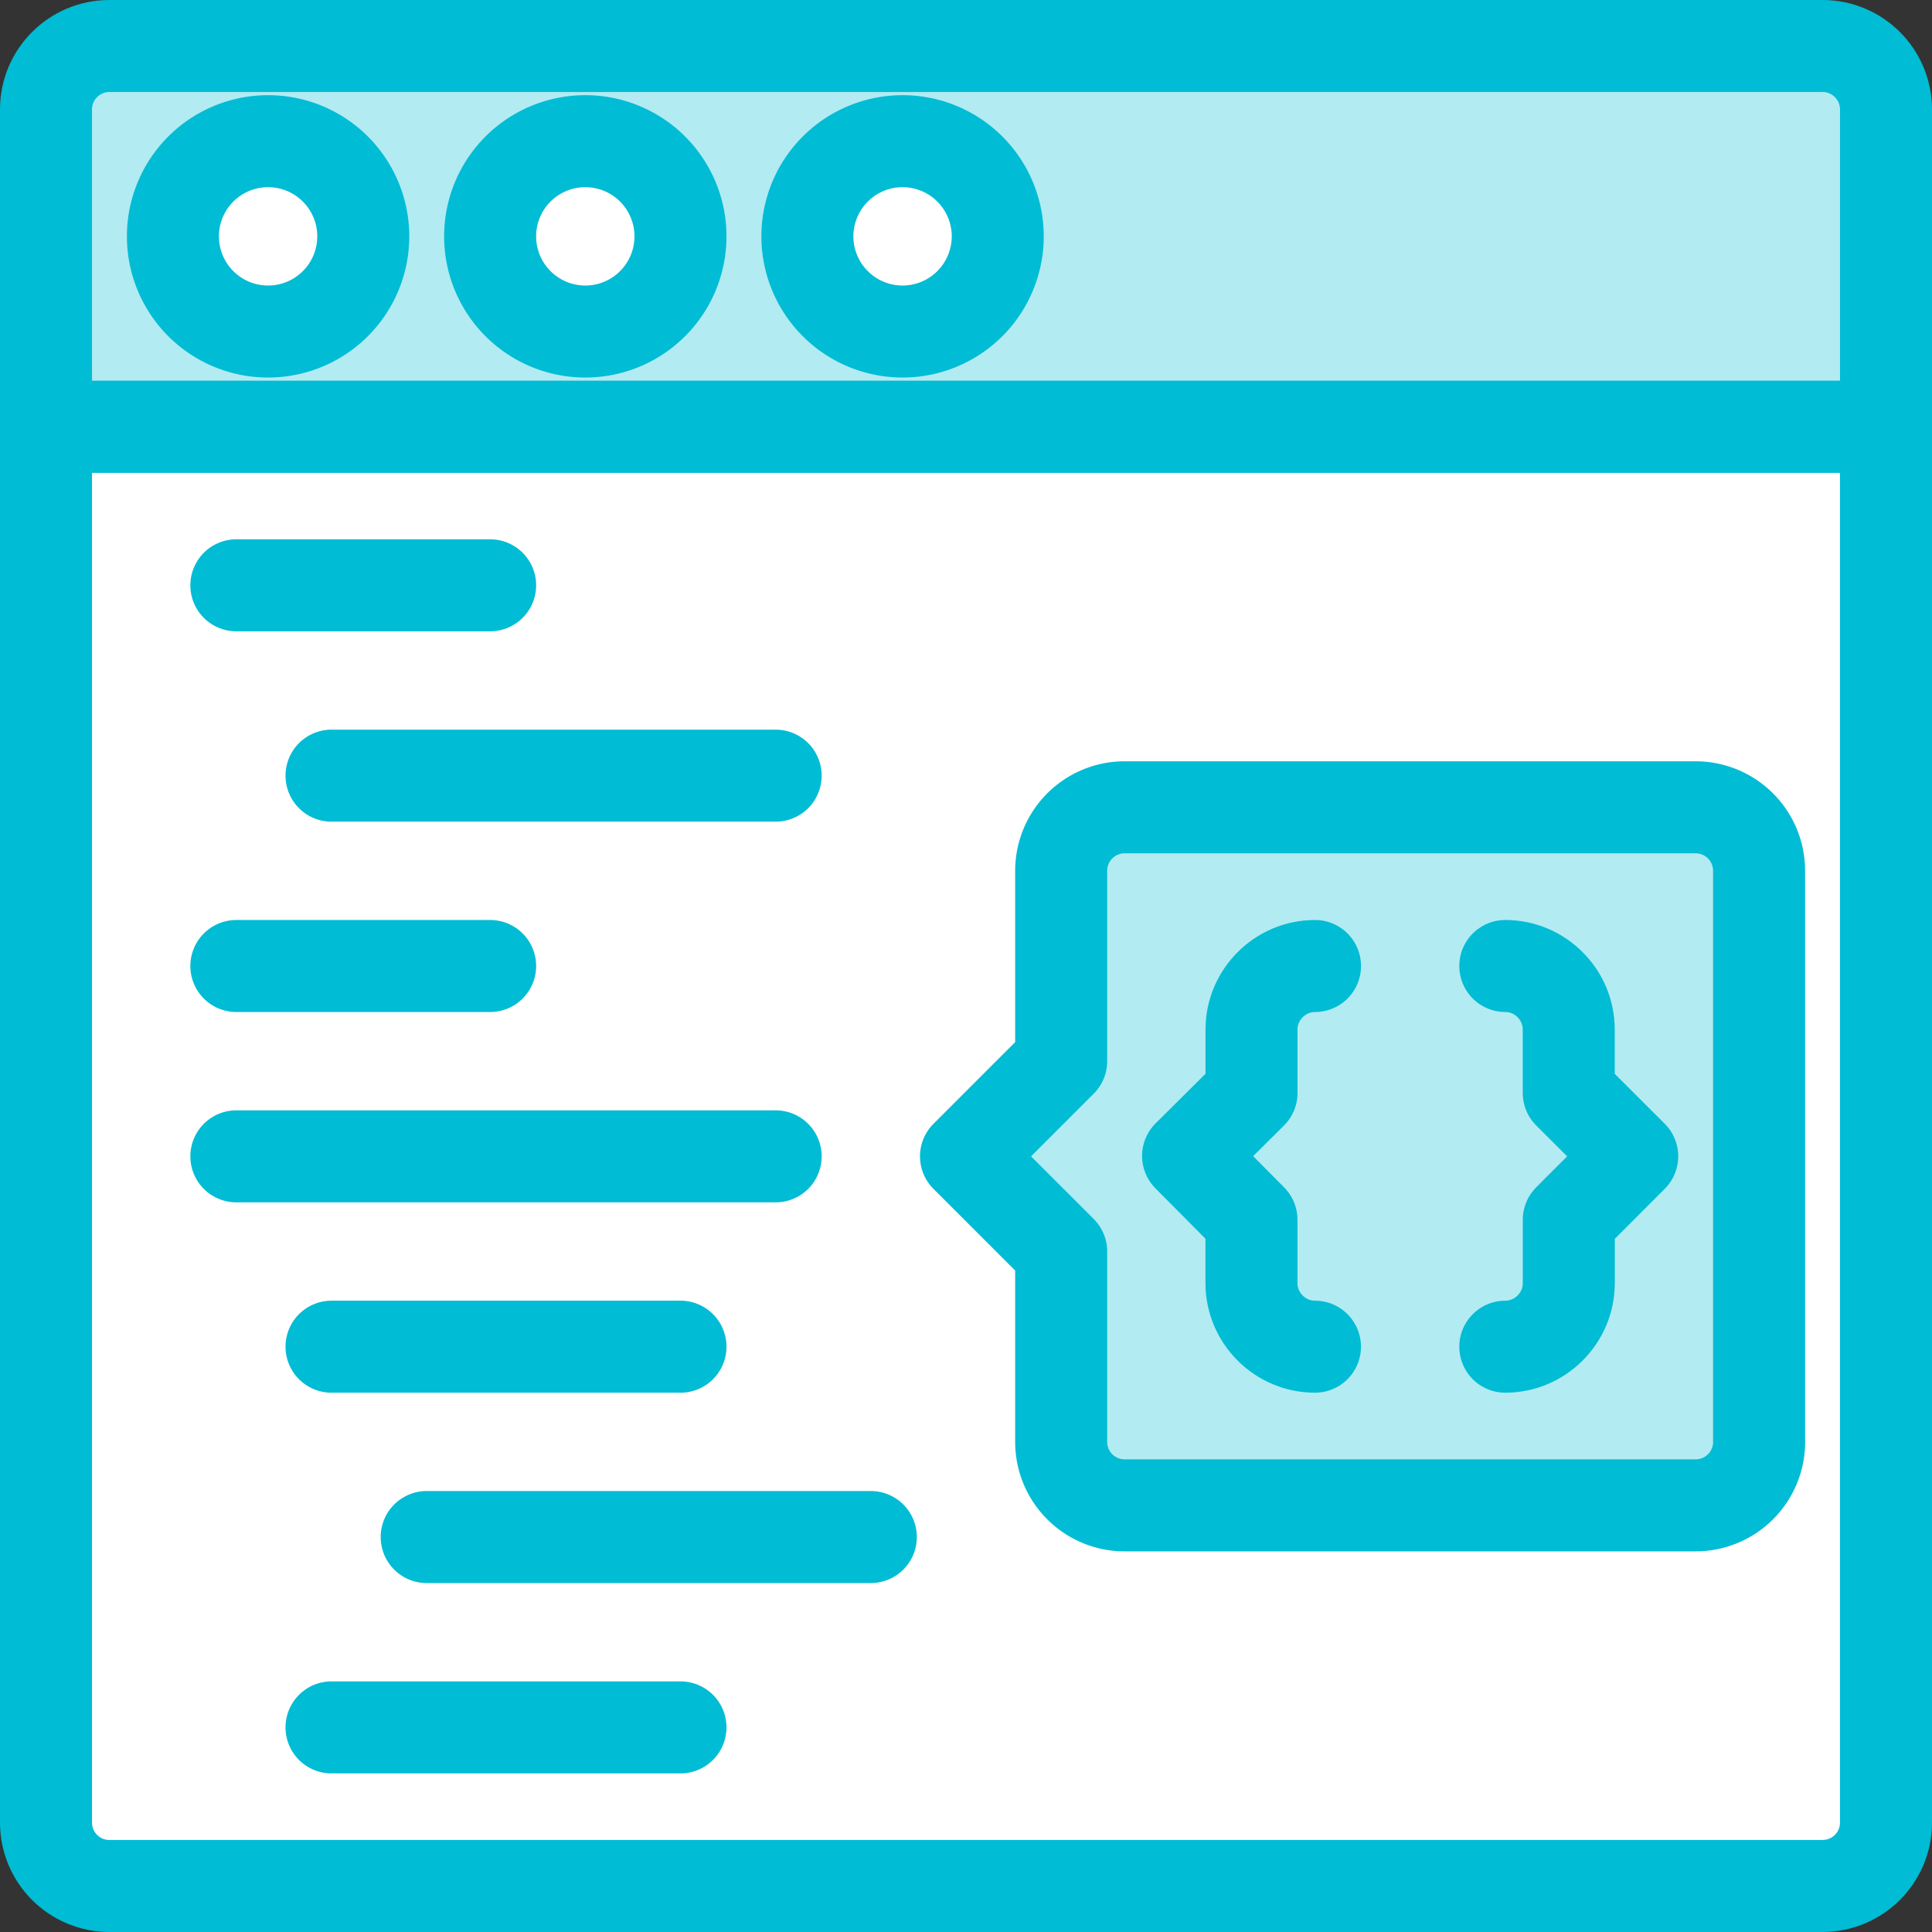 <svg xmlns="http://www.w3.org/2000/svg" viewBox="0 0 42 42">
  <rect x="0" y="0" width="42" height="42" fill="#333333" stroke="none"/>
  <g fill="none" fill-rule="evenodd">
    <path fill="#FFF" fill-rule="nonzero" d="M39.62 41H2.38C1.616 41 1 40.383 1 39.62V9.277h40V39.62c0 .762-.617 1.379-1.38 1.379"/>
    <path stroke="#00BCD4" stroke-linecap="round" stroke-linejoin="round" stroke-width="2" d="M39.62 41H2.38C1.616 41 1 40.383 1 39.62V9.277h40V39.62c0 .762-.617 1.379-1.38 1.379z"/>
    <path fill="#B2EBF2" fill-rule="nonzero" d="M41 9.276H1V2.379C1 1.617 1.617 1 2.38 1h37.24c.763 0 1.38.617 1.38 1.38v6.896z"/>
    <path stroke="#00BCD4" stroke-linecap="round" stroke-linejoin="round" stroke-width="2" d="M41 9.276H1V2.379C1 1.617 1.617 1 2.38 1h37.24c.763 0 1.38.617 1.38 1.38v6.896z"/>
    <path fill="#FFF" fill-rule="nonzero" d="M7.897 5.138a2.069 2.069 0 1 0-4.138 0 2.069 2.069 0 0 0 4.138 0"/>
    <path stroke="#00BCD4" stroke-linecap="round" stroke-linejoin="round" stroke-width="2" d="M7.897 5.138a2.069 2.069 0 1 0-4.138 0 2.069 2.069 0 0 0 4.138 0z"/>
    <path fill="#FFF" fill-rule="nonzero" d="M14.793 5.138a2.069 2.069 0 1 0-4.138 0 2.069 2.069 0 0 0 4.138 0"/>
    <path stroke="#00BCD4" stroke-linecap="round" stroke-linejoin="round" stroke-width="2" d="M14.793 5.138a2.069 2.069 0 1 0-4.138 0 2.069 2.069 0 0 0 4.138 0z"/>
    <path fill="#FFF" fill-rule="nonzero" d="M21.69 5.138a2.069 2.069 0 1 0-4.138 0 2.069 2.069 0 0 0 4.138 0"/>
    <path stroke="#00BCD4" stroke-linecap="round" stroke-linejoin="round" stroke-width="2" d="M21.69 5.138a2.069 2.069 0 1 0-4.138 0 2.069 2.069 0 0 0 4.138 0zM5.138 12.724h5.517M5.138 21h5.517m-3.448-4.138h9.655M5.138 25.138h11.724m-9.655 4.138h7.586m-7.586 8.276h7.586m-5.517-4.138h9.655"/>
    <path fill="#B2EBF2" fill-rule="nonzero" d="M38.241 31.345V18.93a1.38 1.38 0 0 0-1.379-1.38H24.448a1.38 1.38 0 0 0-1.379 1.38v4.138L21 25.138l2.069 2.069v4.138c0 .762.617 1.38 1.38 1.38h12.413a1.38 1.38 0 0 0 1.38-1.38"/>
    <path stroke="#00BCD4" stroke-linecap="round" stroke-linejoin="round" stroke-width="2" d="M38.241 31.345V18.93a1.38 1.38 0 0 0-1.379-1.38H24.448a1.38 1.38 0 0 0-1.379 1.38v4.138L21 25.138l2.069 2.069v4.138c0 .762.617 1.38 1.38 1.38h12.413a1.38 1.38 0 0 0 1.38-1.38z"/>
    <path stroke="#00BCD4" stroke-linecap="round" stroke-linejoin="round" stroke-width="2" d="M28.586 29.276c-.757 0-1.38-.622-1.38-1.38v-1.379l-1.378-1.388 1.379-1.37v-1.38c0-.757.622-1.379 1.38-1.379m4.137 8.276c.757 0 1.38-.622 1.38-1.38v-1.379l1.379-1.38-1.38-1.378v-1.38c0-.757-.622-1.379-1.379-1.379"/>
  </g>
</svg>
